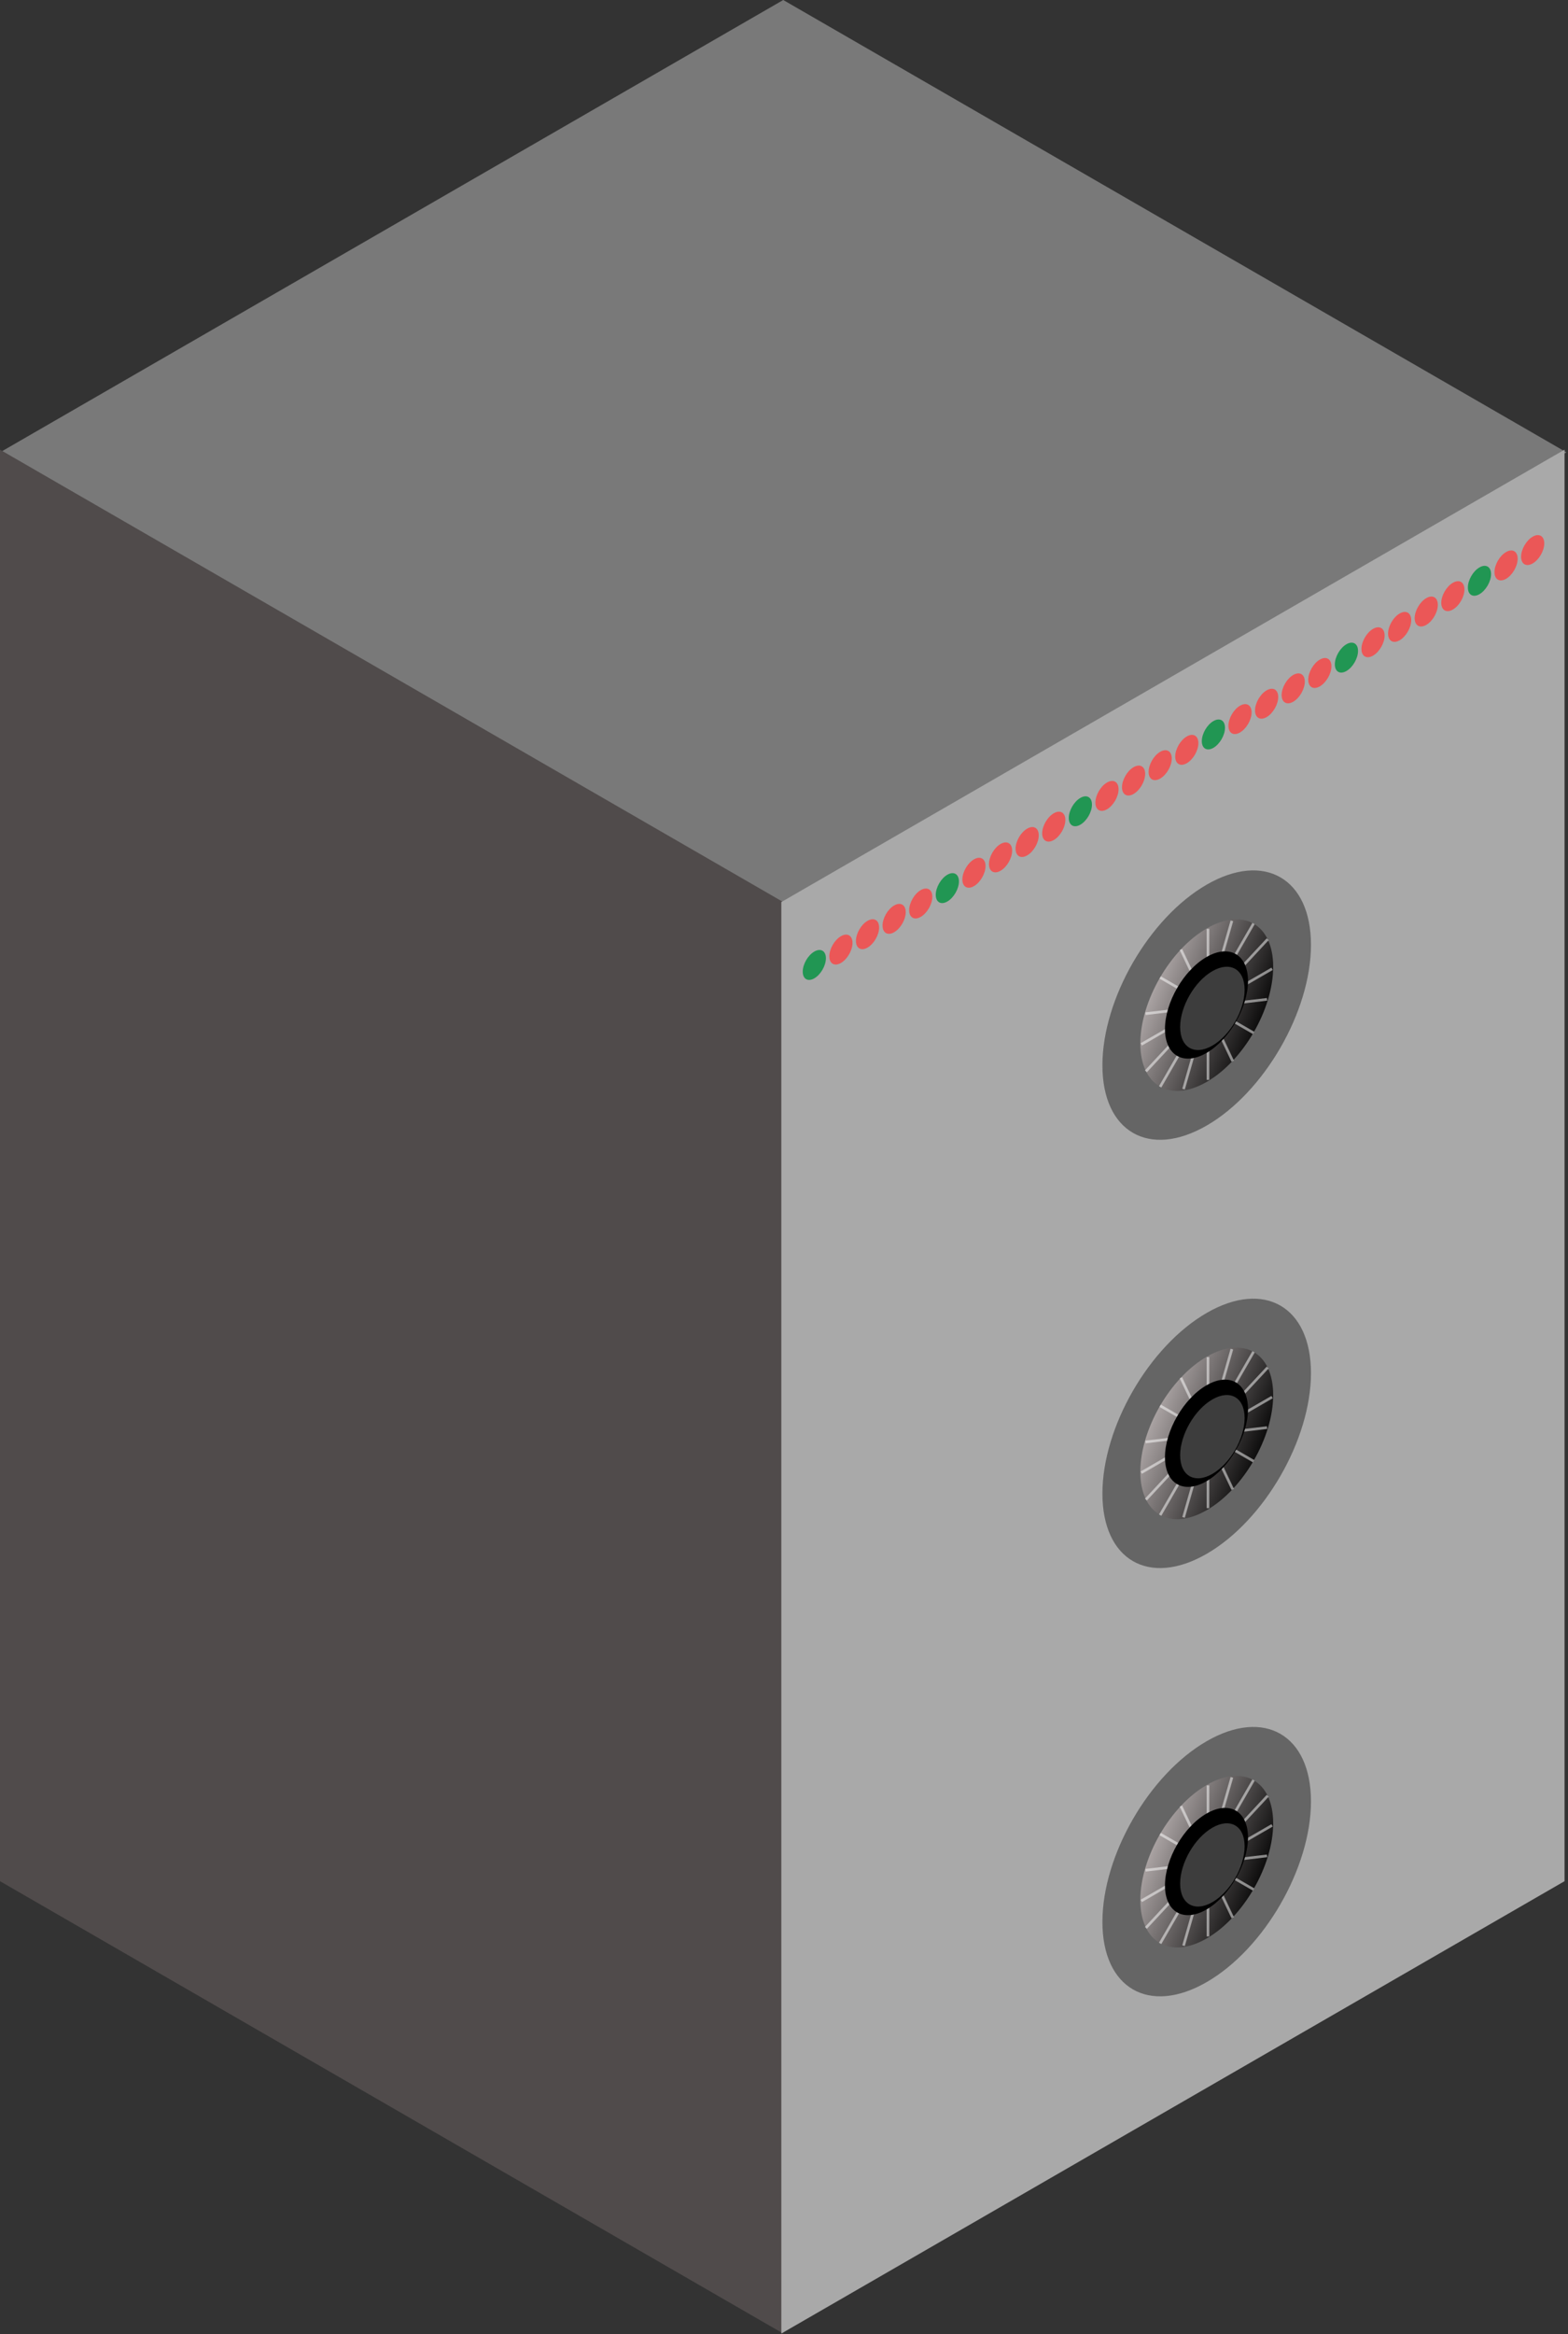 <svg width="293" height="436" viewBox="0 0 293 436" fill="none" xmlns="http://www.w3.org/2000/svg">
<rect x="0" y="0" width="293" height="436" fill="#333333" stroke="none"/>
<rect width="169" height="169" transform="matrix(0.866 0.5 -0.866 0.5 146.358 0)" fill="#797979"/>
<rect width="169" height="267.399" transform="matrix(0.866 0.5 -2.20305e-08 1 -1.52588e-05 84)" fill="#504B4B"/>
<rect width="169" height="267.399" transform="matrix(0.866 -0.5 2.20305e-08 1 146 168.5)" fill="#A9A9A9"/>
<circle cx="2.5" cy="2.5" r="2.5" transform="matrix(0.866 -0.5 2.20305e-08 1 150 179)" fill="#219653"/>
<circle cx="2.5" cy="2.5" r="2.5" transform="matrix(0.866 -0.5 2.20305e-08 1 154.972 176.13)" fill="#EB5757"/>
<circle cx="2.5" cy="2.5" r="2.5" transform="matrix(0.866 -0.5 2.20305e-08 1 159.943 173.259)" fill="#EB5757"/>
<circle cx="2.5" cy="2.5" r="2.5" transform="matrix(0.866 -0.5 2.20305e-08 1 164.915 170.389)" fill="#EB5757"/>
<circle cx="2.5" cy="2.5" r="2.5" transform="matrix(0.866 -0.5 2.20305e-08 1 169.887 167.519)" fill="#EB5757"/>
<circle cx="2.5" cy="2.5" r="2.5" transform="matrix(0.866 -0.5 2.20305e-08 1 174.858 164.648)" fill="#219653"/>
<circle cx="2.5" cy="2.5" r="2.5" transform="matrix(0.866 -0.5 2.20305e-08 1 179.83 161.778)" fill="#EB5757"/>
<circle cx="2.5" cy="2.5" r="2.5" transform="matrix(0.866 -0.5 2.20305e-08 1 184.801 158.907)" fill="#EB5757"/>
<circle cx="2.5" cy="2.5" r="2.5" transform="matrix(0.866 -0.5 2.20305e-08 1 189.773 156.037)" fill="#EB5757"/>
<circle cx="2.5" cy="2.5" r="2.5" transform="matrix(0.866 -0.5 2.20305e-08 1 194.745 153.167)" fill="#EB5757"/>
<circle cx="2.5" cy="2.5" r="2.5" transform="matrix(0.866 -0.5 2.20305e-08 1 199.716 150.296)" fill="#219653"/>
<circle cx="2.5" cy="2.5" r="2.5" transform="matrix(0.866 -0.5 2.20305e-08 1 204.688 147.426)" fill="#EB5757"/>
<circle cx="2.5" cy="2.5" r="2.5" transform="matrix(0.866 -0.5 2.20305e-08 1 209.66 144.556)" fill="#EB5757"/>
<circle cx="2.5" cy="2.5" r="2.5" transform="matrix(0.866 -0.5 2.20305e-08 1 214.631 141.685)" fill="#EB5757"/>
<circle cx="2.5" cy="2.5" r="2.5" transform="matrix(0.866 -0.5 2.20305e-08 1 219.603 138.815)" fill="#EB5757"/>
<circle cx="2.5" cy="2.5" r="2.5" transform="matrix(0.866 -0.5 2.20305e-08 1 224.574 135.944)" fill="#219653"/>
<circle cx="2.5" cy="2.5" r="2.5" transform="matrix(0.866 -0.5 2.20305e-08 1 229.546 133.074)" fill="#EB5757"/>
<circle cx="2.5" cy="2.5" r="2.5" transform="matrix(0.866 -0.5 2.20305e-08 1 234.518 130.204)" fill="#EB5757"/>
<circle cx="2.5" cy="2.5" r="2.5" transform="matrix(0.866 -0.5 2.20305e-08 1 239.489 127.333)" fill="#EB5757"/>
<circle cx="2.5" cy="2.5" r="2.5" transform="matrix(0.866 -0.5 2.20305e-08 1 244.461 124.463)" fill="#EB5757"/>
<circle cx="2.5" cy="2.5" r="2.5" transform="matrix(0.866 -0.5 2.20305e-08 1 249.433 121.593)" fill="#219653"/>
<circle cx="2.5" cy="2.5" r="2.5" transform="matrix(0.866 -0.5 2.20305e-08 1 254.404 118.722)" fill="#EB5757"/>
<circle cx="2.5" cy="2.5" r="2.5" transform="matrix(0.866 -0.5 2.20305e-08 1 259.376 115.852)" fill="#EB5757"/>
<circle cx="2.5" cy="2.5" r="2.5" transform="matrix(0.866 -0.5 2.20305e-08 1 264.347 112.982)" fill="#EB5757"/>
<circle cx="2.5" cy="2.5" r="2.5" transform="matrix(0.866 -0.5 2.20305e-08 1 269.319 110.111)" fill="#EB5757"/>
<circle cx="2.5" cy="2.5" r="2.5" transform="matrix(0.866 -0.5 2.20305e-08 1 274.291 107.241)" fill="#219653"/>
<circle cx="2.5" cy="2.5" r="2.5" transform="matrix(0.866 -0.5 2.20305e-08 1 279.262 104.37)" fill="#EB5757"/>
<circle cx="2.5" cy="2.5" r="2.5" transform="matrix(0.866 -0.5 2.20305e-08 1 284.234 101.5)" fill="#EB5757"/>
<circle cx="22.5" cy="22.5" r="22.5" transform="matrix(0.866 -0.5 2.20305e-08 1 206 176.5)" fill="#656565"/>
<circle cx="14.332" cy="14.332" r="14.332" transform="matrix(0.866 -0.5 2.20305e-08 1 213.086 180.591)" fill="url(#paint0_linear_9_96)"/>
<path d="M225.725 173.501L225.725 182.908" stroke="white" stroke-opacity="0.5" stroke-width="0.5"/>
<path d="M230.191 172.009L227.18 182.488" stroke="white" stroke-opacity="0.5" stroke-width="0.5"/>
<path d="M234.241 172.514L228.481 182.491" stroke="white" stroke-opacity="0.5" stroke-width="0.5"/>
<path d="M236.88 175.447L229.398 183.489" stroke="white" stroke-opacity="0.5" stroke-width="0.5"/>
<path d="M225.725 201.722L225.725 192.315" stroke="white" stroke-opacity="0.5" stroke-width="0.5"/>
<path d="M221.159 203.446L224.17 192.967" stroke="white" stroke-opacity="0.5" stroke-width="0.5"/>
<path d="M216.788 203.02L222.548 193.043" stroke="white" stroke-opacity="0.5" stroke-width="0.5"/>
<path d="M214.124 200.121L221.605 192.079" stroke="white" stroke-opacity="0.5" stroke-width="0.5"/>
<path d="M229.559 185.675L237.705 180.972" stroke="white" stroke-opacity="0.5" stroke-width="0.5"/>
<path d="M229.195 187.565L236.765 186.671" stroke="white" stroke-opacity="0.5" stroke-width="0.5"/>
<path d="M228.481 189.617L234.241 192.943" stroke="white" stroke-opacity="0.5" stroke-width="0.5"/>
<path d="M227.118 191.427L230.342 198.205" stroke="white" stroke-opacity="0.5" stroke-width="0.5"/>
<path d="M221.412 190.379L213.266 195.082" stroke="white" stroke-opacity="0.5" stroke-width="0.5"/>
<path d="M221.625 188.459L214.056 189.353" stroke="white" stroke-opacity="0.5" stroke-width="0.5"/>
<path d="M222.548 185.916L216.788 182.591" stroke="white" stroke-opacity="0.5" stroke-width="0.5"/>
<path d="M223.886 184.14L220.662 177.363" stroke="white" stroke-opacity="0.5" stroke-width="0.5"/>
<circle cx="8.958" cy="8.958" r="8.958" transform="matrix(0.866 -0.5 2.20305e-08 1 217.691 183.25)" fill="black"/>
<circle cx="6.955" cy="6.955" r="6.955" transform="matrix(0.866 -0.5 2.20305e-08 1 220.526 184.886)" fill="#3D3D3D"/>
<circle cx="22.5" cy="22.5" r="22.5" transform="matrix(0.866 -0.5 2.20305e-08 1 206 256.5)" fill="#656565"/>
<circle cx="14.332" cy="14.332" r="14.332" transform="matrix(0.866 -0.5 2.20305e-08 1 213.086 260.591)" fill="url(#paint1_linear_9_96)"/>
<path d="M225.725 253.501L225.725 262.908" stroke="white" stroke-opacity="0.5" stroke-width="0.5"/>
<path d="M230.191 252.009L227.18 262.488" stroke="white" stroke-opacity="0.5" stroke-width="0.5"/>
<path d="M234.241 252.514L228.481 262.491" stroke="white" stroke-opacity="0.5" stroke-width="0.5"/>
<path d="M236.88 255.447L229.398 263.489" stroke="white" stroke-opacity="0.5" stroke-width="0.5"/>
<path d="M225.725 281.722L225.725 272.315" stroke="white" stroke-opacity="0.5" stroke-width="0.5"/>
<path d="M221.159 283.446L224.17 272.967" stroke="white" stroke-opacity="0.5" stroke-width="0.5"/>
<path d="M216.788 283.02L222.548 273.043" stroke="white" stroke-opacity="0.5" stroke-width="0.5"/>
<path d="M214.124 280.121L221.605 272.079" stroke="white" stroke-opacity="0.5" stroke-width="0.5"/>
<path d="M229.559 265.675L237.705 260.972" stroke="white" stroke-opacity="0.5" stroke-width="0.5"/>
<path d="M229.195 267.565L236.765 266.671" stroke="white" stroke-opacity="0.5" stroke-width="0.5"/>
<path d="M228.481 269.617L234.241 272.943" stroke="white" stroke-opacity="0.5" stroke-width="0.5"/>
<path d="M227.118 271.427L230.342 278.205" stroke="white" stroke-opacity="0.5" stroke-width="0.5"/>
<path d="M221.412 270.379L213.266 275.082" stroke="white" stroke-opacity="0.5" stroke-width="0.5"/>
<path d="M221.625 268.459L214.056 269.353" stroke="white" stroke-opacity="0.5" stroke-width="0.5"/>
<path d="M222.548 265.916L216.788 262.591" stroke="white" stroke-opacity="0.5" stroke-width="0.5"/>
<path d="M223.886 264.14L220.662 257.363" stroke="white" stroke-opacity="0.5" stroke-width="0.5"/>
<circle cx="8.958" cy="8.958" r="8.958" transform="matrix(0.866 -0.5 2.20305e-08 1 217.691 263.25)" fill="black"/>
<circle cx="6.955" cy="6.955" r="6.955" transform="matrix(0.866 -0.5 2.20305e-08 1 220.526 264.886)" fill="#3D3D3D"/>
<circle cx="22.5" cy="22.5" r="22.5" transform="matrix(0.866 -0.5 2.20305e-08 1 206 336.5)" fill="#656565"/>
<circle cx="14.332" cy="14.332" r="14.332" transform="matrix(0.866 -0.5 2.20305e-08 1 213.086 340.591)" fill="url(#paint2_linear_9_96)"/>
<path d="M225.725 333.501L225.725 342.908" stroke="white" stroke-opacity="0.5" stroke-width="0.5"/>
<path d="M230.191 332.009L227.18 342.488" stroke="white" stroke-opacity="0.5" stroke-width="0.5"/>
<path d="M234.241 332.514L228.481 342.491" stroke="white" stroke-opacity="0.5" stroke-width="0.5"/>
<path d="M236.88 335.447L229.398 343.489" stroke="white" stroke-opacity="0.5" stroke-width="0.5"/>
<path d="M225.725 361.722L225.725 352.315" stroke="white" stroke-opacity="0.5" stroke-width="0.5"/>
<path d="M221.159 363.446L224.17 352.967" stroke="white" stroke-opacity="0.5" stroke-width="0.5"/>
<path d="M216.788 363.02L222.548 353.043" stroke="white" stroke-opacity="0.5" stroke-width="0.5"/>
<path d="M214.124 360.121L221.605 352.079" stroke="white" stroke-opacity="0.5" stroke-width="0.5"/>
<path d="M229.559 345.675L237.705 340.972" stroke="white" stroke-opacity="0.5" stroke-width="0.5"/>
<path d="M229.195 347.565L236.765 346.671" stroke="white" stroke-opacity="0.5" stroke-width="0.5"/>
<path d="M228.481 349.617L234.241 352.943" stroke="white" stroke-opacity="0.5" stroke-width="0.5"/>
<path d="M227.118 351.427L230.342 358.205" stroke="white" stroke-opacity="0.5" stroke-width="0.5"/>
<path d="M221.412 350.379L213.266 355.082" stroke="white" stroke-opacity="0.5" stroke-width="0.5"/>
<path d="M221.625 348.459L214.056 349.353" stroke="white" stroke-opacity="0.5" stroke-width="0.5"/>
<path d="M222.548 345.916L216.788 342.591" stroke="white" stroke-opacity="0.5" stroke-width="0.5"/>
<path d="M223.886 344.14L220.662 337.363" stroke="white" stroke-opacity="0.5" stroke-width="0.5"/>
<circle cx="8.958" cy="8.958" r="8.958" transform="matrix(0.866 -0.5 2.20305e-08 1 217.691 343.25)" fill="black"/>
<circle cx="6.955" cy="6.955" r="6.955" transform="matrix(0.866 -0.5 2.20305e-08 1 220.526 344.886)" fill="#3D3D3D"/>
<defs>
<linearGradient id="paint0_linear_9_96" x1="-1.495" y1="4.387" x2="28.778" y2="23.001" gradientUnits="userSpaceOnUse">
<stop stop-color="#C1B9B9"/>
<stop offset="1"/>
</linearGradient>
<linearGradient id="paint1_linear_9_96" x1="-1.495" y1="4.387" x2="28.778" y2="23.001" gradientUnits="userSpaceOnUse">
<stop stop-color="#C1B9B9"/>
<stop offset="1"/>
</linearGradient>
<linearGradient id="paint2_linear_9_96" x1="-1.495" y1="4.387" x2="28.778" y2="23.001" gradientUnits="userSpaceOnUse">
<stop stop-color="#C1B9B9"/>
<stop offset="1"/>
</linearGradient>
</defs>
</svg>
